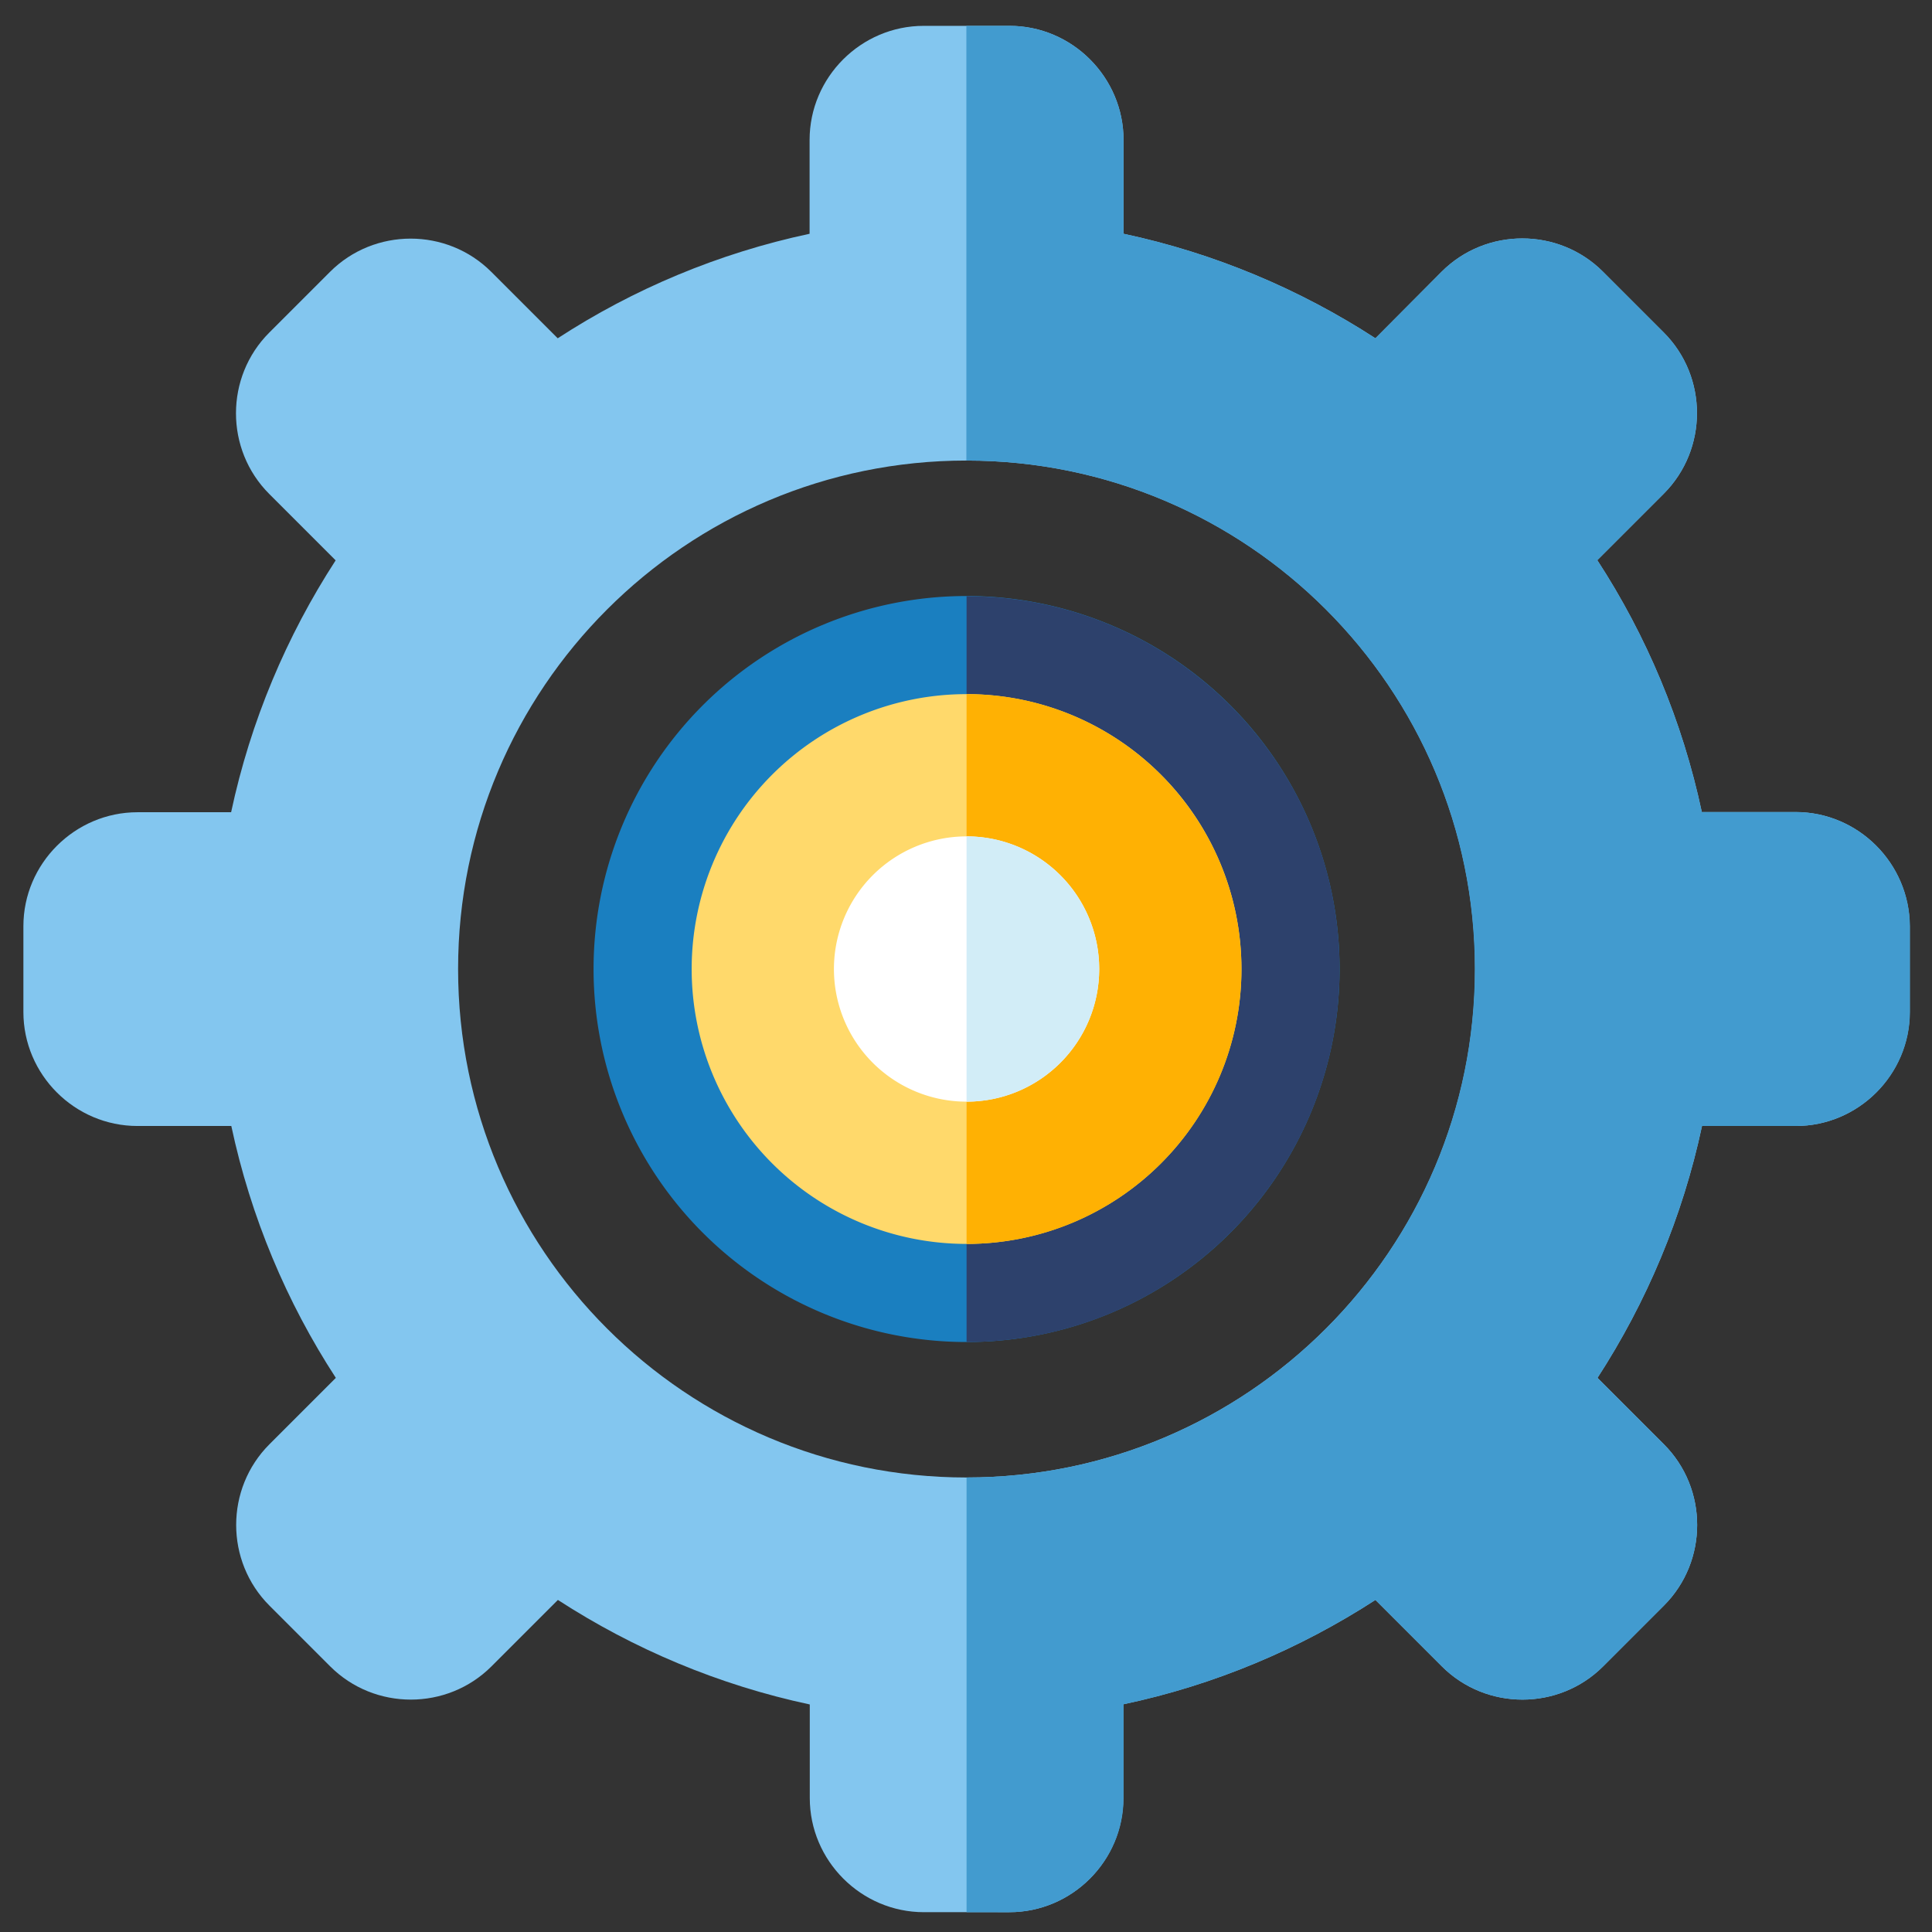 <?xml version="1.0" standalone="no"?><!DOCTYPE svg PUBLIC "-//W3C//DTD SVG 1.1//EN"
        "http://www.w3.org/Graphics/SVG/1.1/DTD/svg11.dtd">
<svg t="1638079040677" class="icon" viewBox="0 0 1024 1024" version="1.1" xmlns="http://www.w3.org/2000/svg"
     p-id="20029" width="50" height="50">
    <rect x="0" y="0" width="1024" height="1024" fill="#333333" stroke="none"/>
    <defs>
        <style type="text/css"></style>
    </defs>
    <path d="M951.7 430.4H902c-10.3-48.3-29.3-93.4-55.4-133.5l35.2-35.2c23.5-23.5 23.5-62 0-85.5L849.6 144c-23.5-23.5-62-23.5-85.5 0L729 179.3c-40.1-26-85.2-45.1-133.5-55.4V74.2c0-33.2-27.2-60.5-60.4-60.5h-45.5c-33.2 0-60.5 27.2-60.5 60.5v49.7c-48.3 10.3-93.4 29.3-133.5 55.4l-35.2-35.2c-23.5-23.5-62-23.5-85.5 0l-32.2 32.2c-23.5 23.5-23.5 62 0 85.5l35.2 35.2c-26 40.1-45.1 85.2-55.4 133.5H72.9c-33.2 0-60.5 27.2-60.5 60.4v45.5c0 33.2 27.2 60.4 60.5 60.4h49.7c10.3 48.3 29.3 93.4 55.4 133.5l-35.2 35.2c-23.5 23.5-23.5 62 0 85.5l32.2 32.2c23.5 23.5 62 23.5 85.5 0l35.2-35.2c40.1 26 85.2 45.1 133.5 55.4V953c0 33.2 27.2 60.5 60.5 60.5H535c33.2 0 60.4-27.2 60.4-60.5v-49.7C643.8 893.1 688.8 874 729 848l35.2 35.2c23.5 23.5 62 23.5 85.5 0l32.2-32.2c23.5-23.5 23.5-62 0-85.5l-35.2-35.2c26-40.1 45.1-85.2 55.4-133.5h49.7c33.2 0 60.4-27.2 60.4-60.4v-45.5c-0.1-33.3-27.3-60.5-60.5-60.5zM512.3 783.1c-148.8 0-269.5-120.7-269.5-269.5s120.7-269.5 269.5-269.5 269.5 120.7 269.5 269.5-120.7 269.5-269.5 269.5z"
          fill="#83C6EF" p-id="20030"></path>
    <path d="M512.3 513.6m-197.7 0a197.7 197.7 0 1 0 395.4 0 197.7 197.7 0 1 0-395.4 0Z" fill="#1A7FC0"
          p-id="20031"></path>
    <path d="M512.3 316v395.3c109.2 0 197.7-88.5 197.7-197.7S621.4 316 512.3 316z" fill="#2D416C" p-id="20032"></path>
    <path d="M512.3 513.6m-145.7 0a145.7 145.7 0 1 0 291.4 0 145.7 145.7 0 1 0-291.4 0Z" fill="#FFD96B"
          p-id="20033"></path>
    <path d="M951.7 430.4H902c-10.3-48.3-29.3-93.4-55.4-133.5l35.2-35.2c23.5-23.5 23.5-62 0-85.5L849.6 144c-23.5-23.5-62-23.5-85.5 0L729 179.3c-40.1-26-85.2-45.1-133.5-55.4V74.2c0-33.2-27.2-60.5-60.5-60.5h-22.8v230.4c148.8 0 269.5 120.7 269.5 269.5S661.1 783.1 512.3 783.1v230.4H535c33.2 0 60.5-27.2 60.5-60.5v-49.7C643.8 893.1 688.8 874 729 848l35.2 35.2c23.5 23.5 62 23.5 85.5 0l32.2-32.2c23.5-23.5 23.5-62 0-85.5l-35.2-35.2c26-40.1 45.1-85.2 55.4-133.5h49.7c33.2 0 60.5-27.2 60.5-60.4v-45.5c-0.2-33.3-27.4-60.5-60.6-60.5z"
          fill="#429BCF" p-id="20034"></path>
    <path d="M512.3 367.9v291.4c80.5 0 145.7-65.2 145.7-145.7-0.1-80.4-65.3-145.7-145.7-145.7z" fill="#FFB103"
          p-id="20035"></path>
    <path d="M512.3 513.6m-70.3 0a70.3 70.3 0 1 0 140.6 0 70.3 70.3 0 1 0-140.6 0Z" fill="#FFFFFF" p-id="20036"></path>
    <path d="M512.3 443.3v140.6c38.8 0 70.3-31.5 70.3-70.3s-31.5-70.3-70.3-70.3z" fill="#D2EDF7" p-id="20037"></path>
</svg>